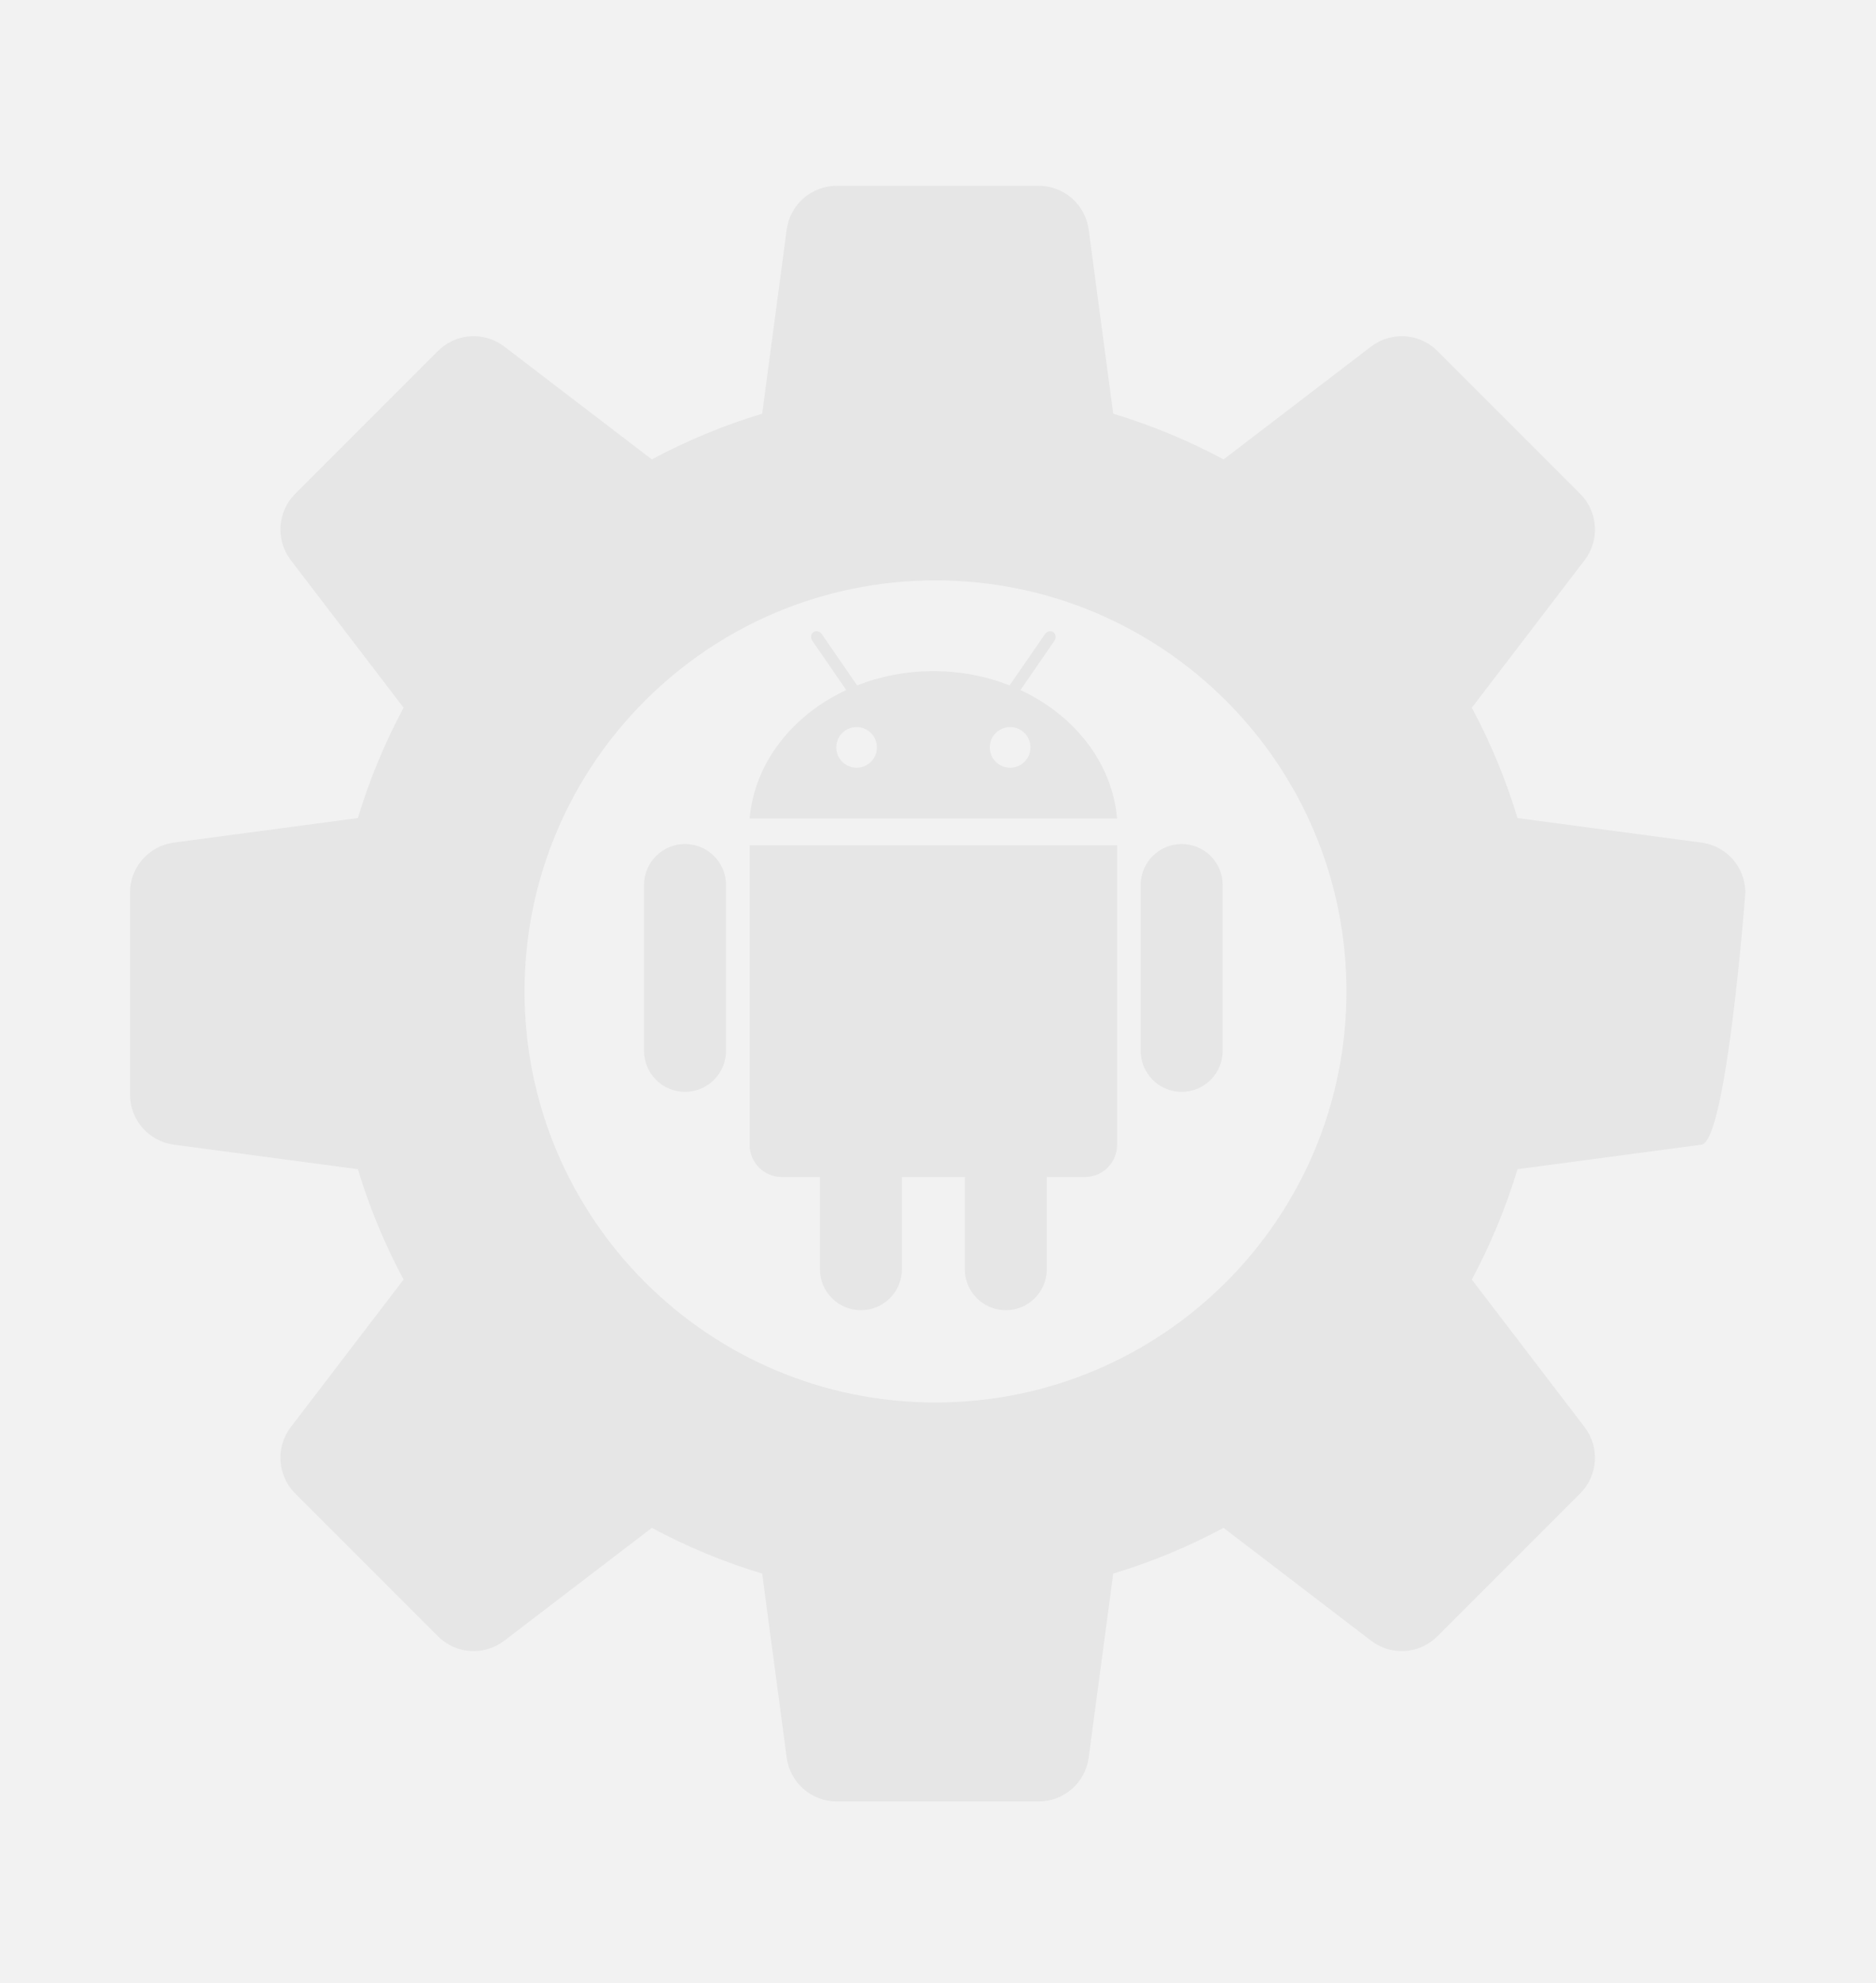 <svg width="404" height="427" viewBox="0 0 404 427" xmlns="http://www.w3.org/2000/svg"><title>Artboard 1</title><g fill="none" fill-rule="evenodd"><path fill="#F2F2F2" d="M0 0h404v427H0z"/><path d="M366.43 246.45l-39.63 5.284c-2.51 8.3-5.815 16.25-9.844 23.76l24.288 31.764c3.31 4.33 2.904 10.44-.95 14.29l-30.745 30.746c-2.11 2.11-4.893 3.186-7.69 3.186-2.317 0-4.643-.736-6.602-2.236l-31.763-24.288c-7.51 4.026-15.46 7.335-23.76 9.843l-5.284 39.63c-.722 5.402-5.326 9.436-10.776 9.436h-43.482c-5.45 0-10.057-4.034-10.775-9.435l-5.284-39.63c-8.3-2.51-16.252-5.815-23.762-9.844l-31.762 24.288c-1.96 1.5-4.283 2.236-6.603 2.236-2.797 0-5.58-1.075-7.687-3.186L63.572 321.55c-3.854-3.852-4.26-9.963-.95-14.292l24.29-31.763c-4.027-7.51-7.336-15.46-9.844-23.76l-39.633-5.286c-5.4-.72-9.435-5.327-9.435-10.776v-43.482c0-5.45 4.035-10.057 9.435-10.776l39.633-5.285c2.508-8.297 5.817-16.25 9.843-23.76L62.623 120.61c-3.31-4.327-2.904-10.436.947-14.29l30.748-30.75c2.107-2.11 4.89-3.184 7.687-3.184 2.32 0 4.644.74 6.603 2.235l31.765 24.29c7.508-4.028 15.46-7.334 23.76-9.842l5.284-39.633c.718-5.4 5.325-9.435 10.775-9.435h43.482c5.45 0 10.054 4.035 10.777 9.435l5.284 39.633c8.3 2.508 16.252 5.817 23.76 9.843l31.764-24.288c1.96-1.5 4.285-2.235 6.6-2.235 2.8 0 5.583 1.074 7.69 3.182l30.75 30.748c3.853 3.85 4.258 9.962.95 14.29l-24.29 31.765c4.027 7.508 7.333 15.46 9.84 23.758l39.633 5.286c5.402.72 9.436 5.326 9.436 10.776 0 0-4.034 53.54-9.435 54.257z" fill="#E6E6E6"/><path d="M201.46 301.96c-48.878 0-88.5-39.623-88.5-88.5 0-48.878 39.622-88.5 88.5-88.5 48.877 0 88.5 39.622 88.5 88.5 0 48.877-39.623 88.5-88.5 88.5z" fill="#F2F2F2"/><g fill="#E6E6E6"><path d="M219.76 148.573l7.308-10.61c.434-.63.325-1.46-.24-1.85-.57-.39-1.38-.198-1.812.434l-7.594 11.022c-5.004-1.972-10.563-3.07-16.42-3.07-5.857 0-11.417 1.097-16.42 3.07l-7.595-11.024c-.435-.63-1.246-.824-1.813-.434-.567.39-.674 1.218-.24 1.85l7.31 10.61c-11.624 5.408-19.773 15.68-20.812 27.673h79.136c-1.034-11.992-9.185-22.265-20.808-27.672zm-35.29 16.725c-2.418 0-4.38-1.96-4.38-4.378 0-2.42 1.96-4.38 4.38-4.38 2.417 0 4.376 1.96 4.376 4.38 0 2.418-1.96 4.378-4.377 4.378zm33.06 0c-2.417 0-4.376-1.96-4.376-4.378 0-2.42 1.96-4.38 4.377-4.38 2.42 0 4.38 1.96 4.38 4.38 0 2.418-1.96 4.378-4.38 4.378zM156.35 226.253c0 4.875-3.95 8.828-8.827 8.828-4.875 0-8.83-3.952-8.83-8.827v-35.708c0-4.874 3.955-8.828 8.83-8.828 4.876 0 8.828 3.954 8.828 8.828v35.708M161.43 246.48c0 3.83 3.105 6.937 6.937 6.937h8.203v19.844c0 4.878 3.954 8.83 8.828 8.83 4.877 0 8.83-3.952 8.83-8.83v-19.843h13.545v19.844c0 4.878 3.952 8.83 8.83 8.83 4.875 0 8.827-3.952 8.827-8.83v-19.843h8.203c3.832 0 6.938-3.103 6.938-6.936v-64.49h-79.14v64.49zM245.65 226.253c0 4.875 3.95 8.828 8.827 8.828 4.875 0 8.83-3.952 8.83-8.827v-35.708c0-4.874-3.955-8.828-8.83-8.828-4.876 0-8.828 3.954-8.828 8.828v35.708"/></g></g></svg>